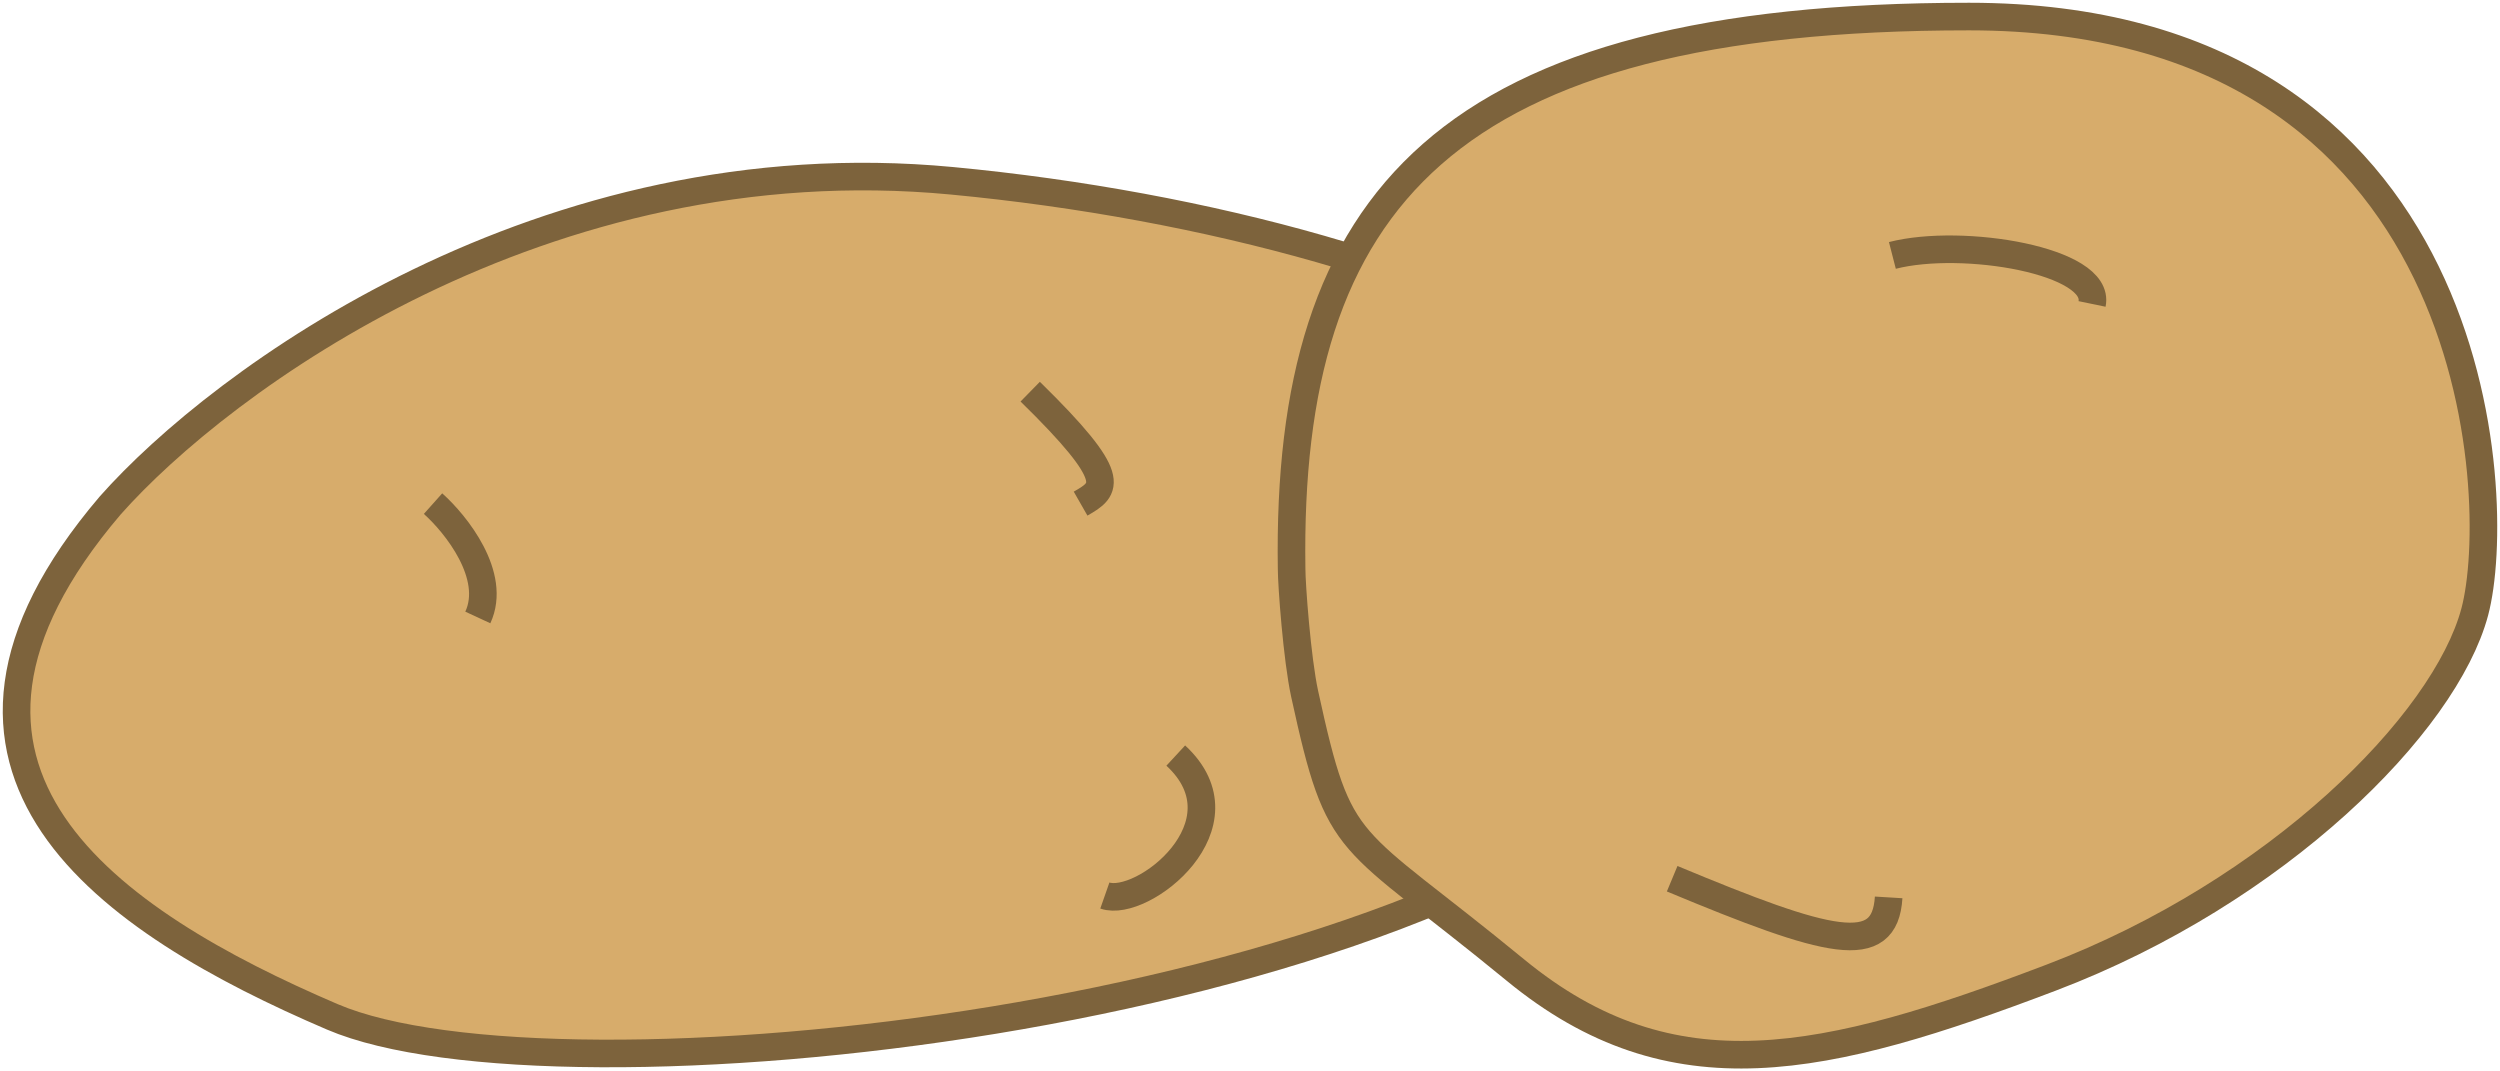 <svg width="453" height="194" viewBox="0 0 453 194" fill="none" xmlns="http://www.w3.org/2000/svg">
<path d="M172.471 32.757C98.349 25.724 39.916 69.052 19.965 91.596C-20.951 139.613 19.965 167.003 60.205 184.249C100.445 201.495 257.685 185.263 306.379 134.203C355.073 83.142 265.124 41.549 172.471 32.757Z" fill="#D7AC6B" stroke="#7D633C" stroke-width="5"/>
<path d="M186.673 70.968C202.905 86.861 200.538 88.552 195.803 91.257M78.465 91.257C82.636 94.977 90.097 104.31 86.581 111.885" stroke="#7D633C" stroke-width="5"/>
<path d="M213.049 136.908C226.575 149.419 206.963 164.636 200.199 162.269" stroke="#7D633C" stroke-width="5"/>
<path d="M356.789 3C261.988 3 233.026 36.139 234.04 103.093C234.04 105.911 235.022 119.406 236.407 125.749C242.832 155.168 243.697 150.395 274.618 175.795C303.023 199.127 330.751 192.703 371.667 177.148C412.583 161.593 443.017 131.159 448.428 110.87C453.838 90.581 450.119 3 356.789 3Z" fill="#D7AC6B" stroke="#7D633C" stroke-width="5"/>
<path d="M342.899 46.283C355.636 43.014 380.704 47.23 379.081 55.075" stroke="#7D633C" stroke-width="5"/>
<path d="M302.997 159.226C331.402 171.061 341.547 173.766 342.223 162.607" stroke="#7D633C" stroke-width="5"/>
</svg>
